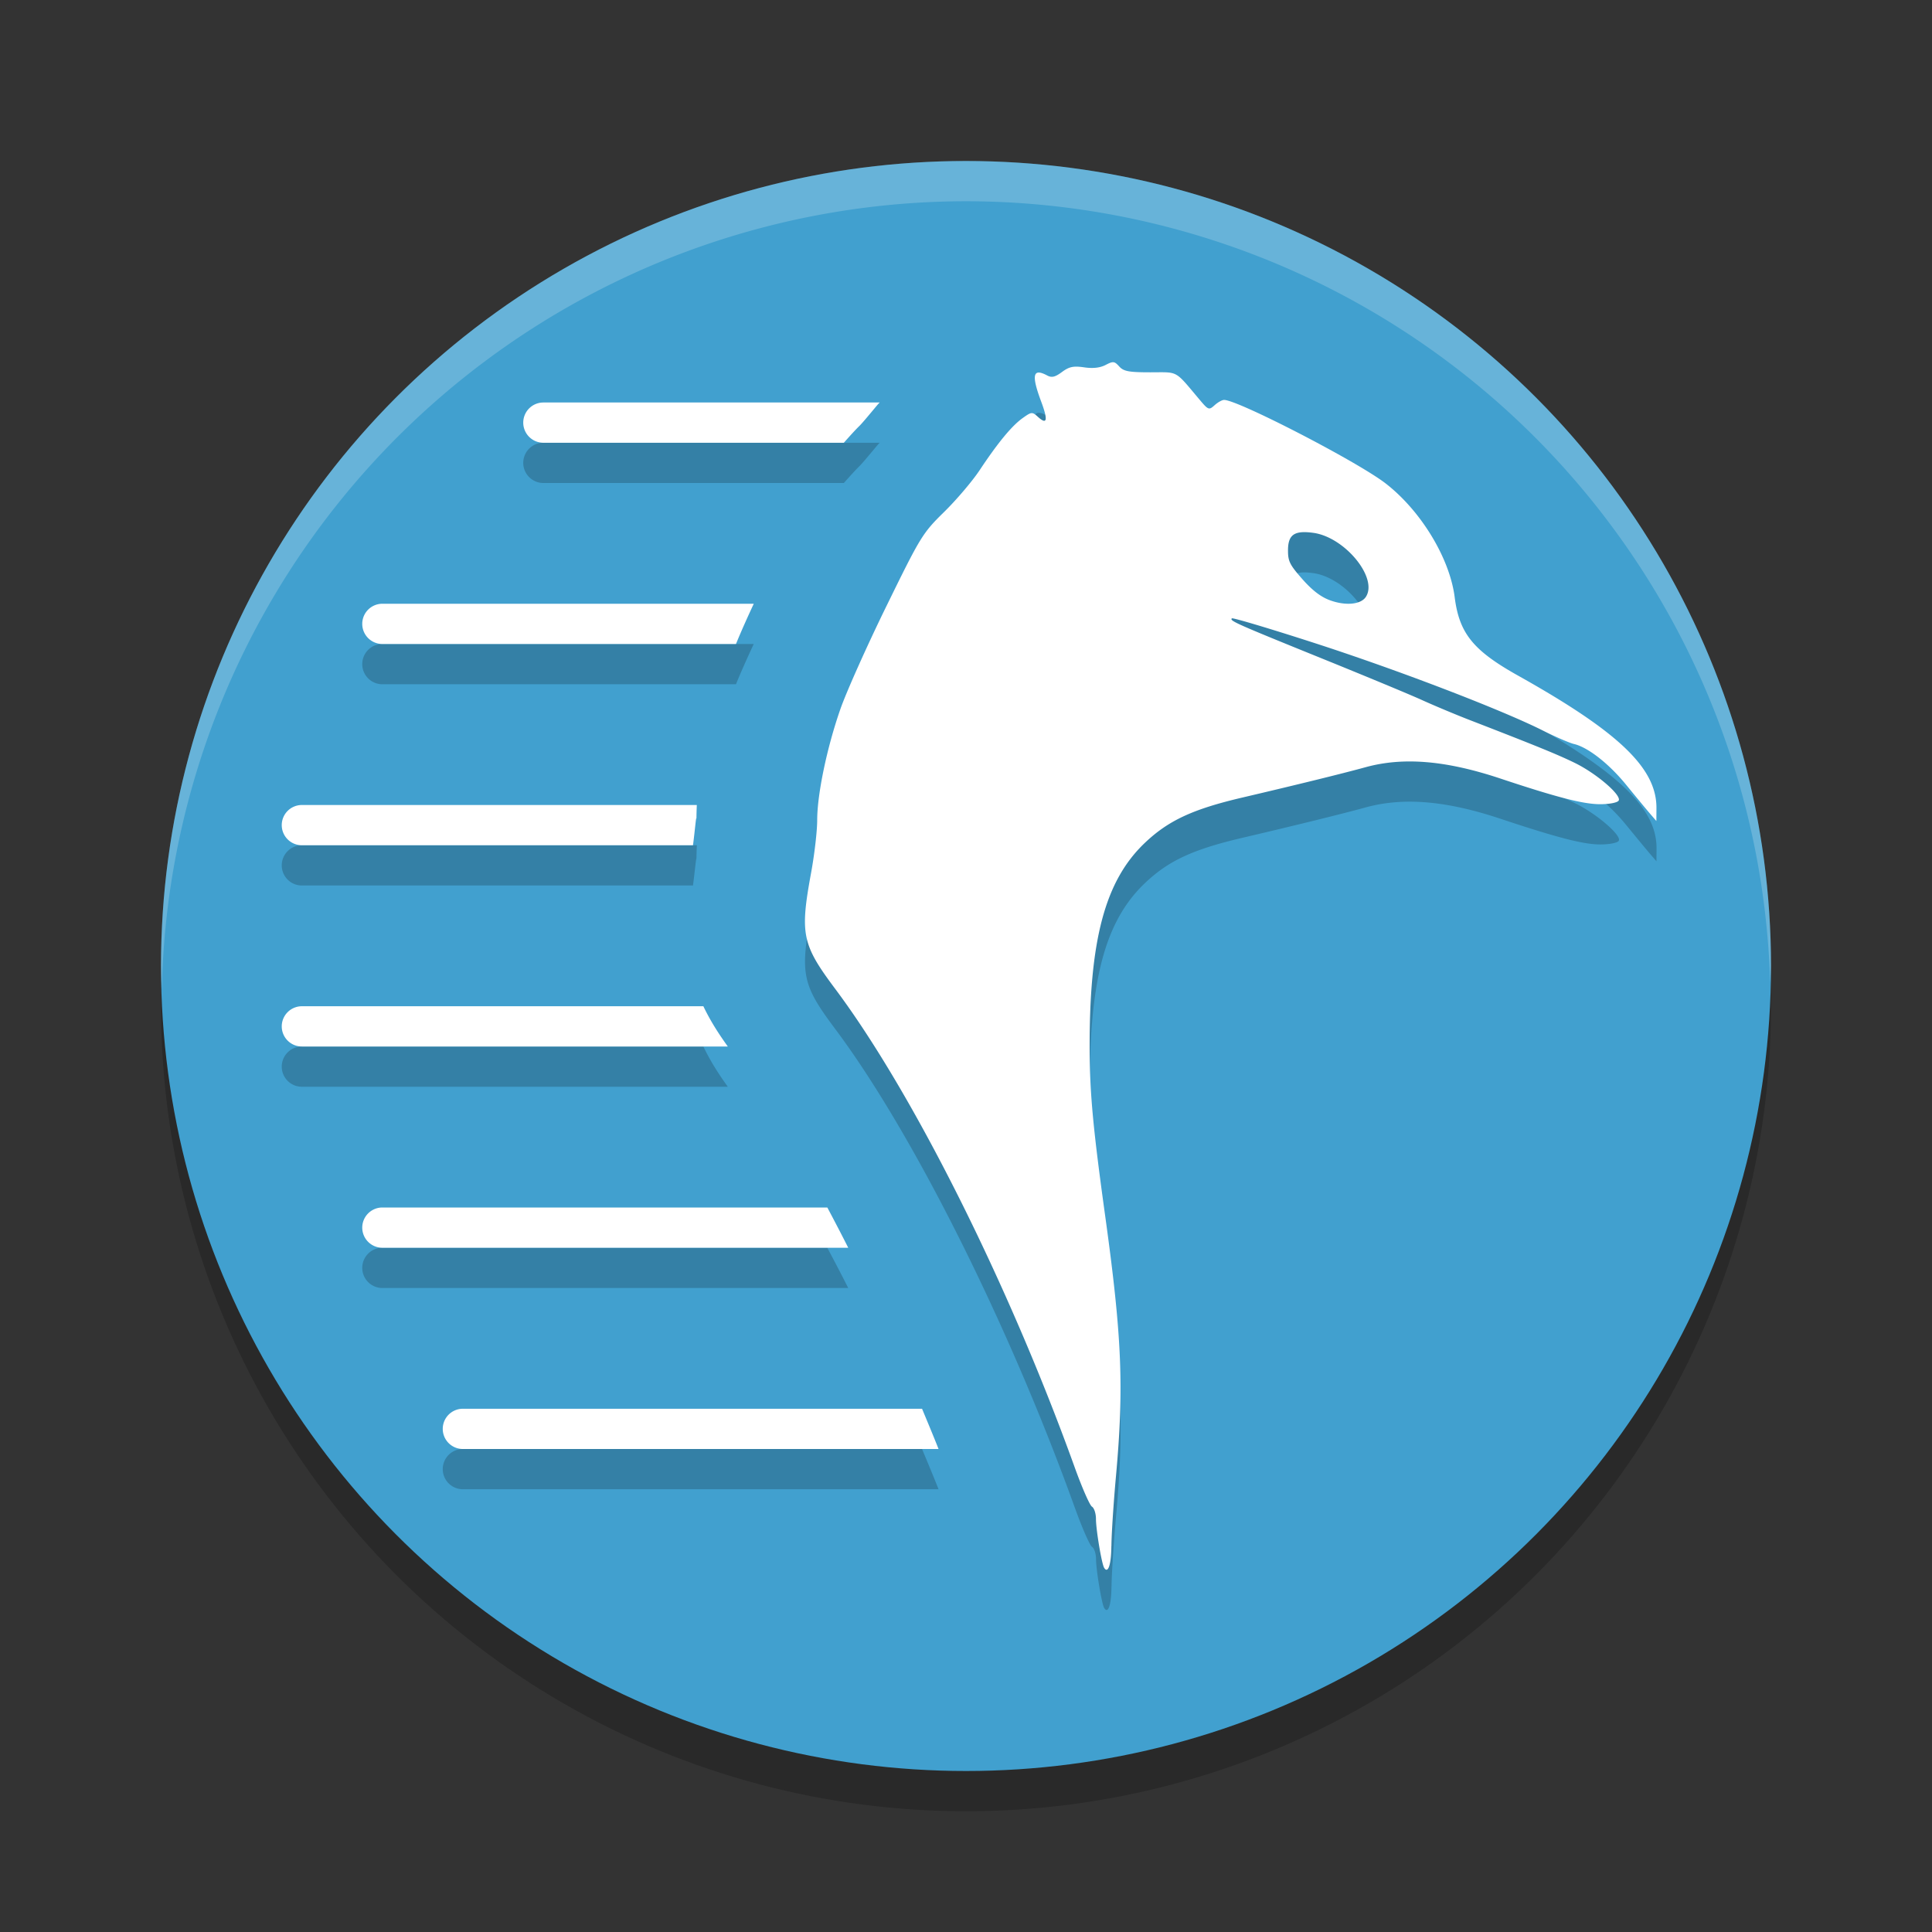 <?xml version="1.0" encoding="UTF-8" standalone="no"?>
<svg
   xmlns:dc="http://purl.org/dc/elements/1.1/"
   xmlns:cc="http://creativecommons.org/ns#"
   xmlns:rdf="http://www.w3.org/1999/02/22-rdf-syntax-ns#"
   xmlns:svg="http://www.w3.org/2000/svg"
   xmlns="http://www.w3.org/2000/svg"
   xmlns:sodipodi="http://sodipodi.sourceforge.net/DTD/sodipodi-0.dtd"
   xmlns:inkscape="http://www.inkscape.org/namespaces/inkscape"
   width="48"
   height="48"
   version="1.1"
   id="svg16"
   sodipodi:docname="quickgui_512.svg"
   inkscape:version="0.92.5 (2060ec1f9f, 2020-04-08)">
  <rect width="100%" height="100%" fill="#333333" stroke="none"/>
  <defs
     id="defs20" />
  <sodipodi:namedview
     pagecolor="#ffffff"
     bordercolor="#5cadd6"
     borderopacity="1"
     objecttolerance="10"
     gridtolerance="10"
     guidetolerance="10"
     inkscape:pageopacity="0"
     inkscape:pageshadow="2"
     inkscape:window-width="783"
     inkscape:window-height="480"
     id="namedview18"
     showgrid="false"
     inkscape:zoom="4.9166667"
     inkscape:cx="24"
     inkscape:cy="24"
     inkscape:window-x="0"
     inkscape:window-y="28"
     inkscape:window-maximized="0"
     inkscape:current-layer="svg16" />
  <circle
     style="opacity:0.2"
     cx="24"
     cy="25"
     r="20"
     id="circle2" />
  <circle
     style="fill:#41a0cf;fill-opacity:1"
     cx="24"
     cy="24"
     r="20"
     id="circle4" />
  <path
     style="opacity:0.2"
     d="m 27.664,10 c -0.046,-0.005 -0.102,0.018 -0.193,0.066 -0.136,0.072 -0.313,0.093 -0.533,0.061 -0.267,-0.039 -0.372,-0.018 -0.553,0.115 -0.173,0.128 -0.255,0.147 -0.369,0.086 -0.356,-0.19 -0.396,-0.014 -0.148,0.646 0.175,0.468 0.149,0.59 -0.08,0.383 -0.142,-0.129 -0.158,-0.128 -0.379,0.029 -0.271,0.193 -0.617,0.613 -1.072,1.299 -0.181,0.272 -0.578,0.738 -0.883,1.037 -0.533,0.523 -0.586,0.613 -1.43,2.336 -0.482,0.985 -0.998,2.138 -1.146,2.564 -0.334,0.959 -0.574,2.111 -0.574,2.754 0,0.268 -0.069,0.861 -0.152,1.316 -0.278,1.515 -0.224,1.773 0.602,2.877 1.929,2.579 4.316,7.347 5.949,11.887 0.181,0.502 0.373,0.941 0.428,0.975 0.055,0.033 0.1,0.172 0.1,0.309 0,0.264 0.142,1.113 0.203,1.211 0.098,0.158 0.178,-0.082 0.18,-0.539 h 0.002 c 9.72e-4,-0.28 0.051,-1.057 0.111,-1.727 0.201,-2.219 0.15,-3.463 -0.266,-6.469 -0.3,-2.164 -0.381,-3.032 -0.387,-4.109 -0.013,-2.742 0.377,-4.218 1.367,-5.162 0.586,-0.559 1.19,-0.84 2.422,-1.129 1.315,-0.308 2.469,-0.592 3.066,-0.756 0.935,-0.257 1.996,-0.169 3.348,0.281 1.415,0.471 2.064,0.639 2.479,0.639 0.23,0 0.429,-0.039 0.461,-0.09 0.08,-0.13 -0.542,-0.667 -1.08,-0.932 -0.418,-0.206 -0.959,-0.427 -2.621,-1.07 -0.356,-0.138 -0.887,-0.361 -1.18,-0.494 -0.293,-0.133 -1.421,-0.602 -2.51,-1.043 -2.135,-0.865 -2.279,-0.928 -2.219,-0.988 0.022,-0.022 0.944,0.253 2.051,0.611 2.066,0.668 4.628,1.65 5.668,2.172 0.323,0.162 0.674,0.314 0.779,0.338 0.344,0.079 0.867,0.486 1.293,1.008 0.23,0.281 0.493,0.6 0.586,0.709 l 0.17,0.197 0.002,-0.316 c 0.008,-0.995 -0.928,-1.891 -3.439,-3.297 -1.117,-0.625 -1.46,-1.05 -1.574,-1.949 -0.124,-0.97 -0.839,-2.149 -1.719,-2.828 -0.695,-0.537 -3.666,-2.072 -4.01,-2.072 -0.049,0 -0.154,0.058 -0.234,0.131 -0.14,0.127 -0.156,0.122 -0.371,-0.133 -0.634,-0.751 -0.514,-0.684 -1.225,-0.684 -0.537,0 -0.666,-0.024 -0.775,-0.145 -0.059,-0.065 -0.096,-0.1 -0.143,-0.105 z m -14.164,1 a 0.5,0.5 0 0 0 -0.5,0.5 0.5,0.5 0 0 0 0.5,0.5 h 7.465 c 0.138,-0.154 0.278,-0.311 0.387,-0.418 0.124,-0.122 0.553,-0.659 0.484,-0.557 0.006,-0.009 0.013,-0.017 0.02,-0.025 z m 18.895,3.221 c 0.067,-9.25e-4 0.144,0.006 0.232,0.018 0.783,0.105 1.616,1.119 1.307,1.592 -0.123,0.189 -0.498,0.225 -0.885,0.086 -0.228,-0.082 -0.439,-0.242 -0.689,-0.525 C 32.043,15.032 32,14.945 32,14.676 c 0,-0.319 0.103,-0.451 0.395,-0.455 z M 9.5,16 a 0.5,0.5 0 0 0 -0.5,0.5 0.5,0.5 0 0 0 0.5,0.5 h 8.785 c 0.13,-0.32 0.283,-0.658 0.441,-1 z m -2,5 a 0.5,0.5 0 0 0 -0.5,0.5 0.5,0.5 0 0 0 0.5,0.5 h 9.717 c 0.036,-0.267 0.073,-0.649 0.084,-0.67 0.001,0.006 0.002,0.02 0.002,0.047 0,-0.129 0.005,-0.253 0.01,-0.377 z m 0,5 a 0.5,0.5 0 0 0 -0.5,0.5 0.5,0.5 0 0 0 0.5,0.5 h 10.582 c -0.212,-0.296 -0.425,-0.618 -0.607,-1 z m 2,5 a 0.5,0.5 0 0 0 -0.5,0.5 0.5,0.5 0 0 0 0.5,0.5 h 11.574 c -0.174,-0.345 -0.347,-0.674 -0.52,-1 z m 2,5 a 0.5,0.5 0 0 0 -0.5,0.5 0.5,0.5 0 0 0 0.5,0.5 h 11.818 c -0.132,-0.334 -0.271,-0.666 -0.41,-1 z"
     id="path6" />
  <path
     style="opacity:0.2;fill:#ffffff"
     d="M 24,4 A 20,20 0 0 0 4,24 20,20 0 0 0 4.021,24.582 20,20 0 0 1 24,5 20,20 0 0 1 43.979,24.418 20,20 0 0 0 44,24 20,20 0 0 0 24,4 Z"
     id="path8" />
  <path
     style="fill:#ffffff"
     d="M 27.664 9 C 27.618 8.995 27.563 9.018 27.471 9.066 C 27.334 9.138 27.158 9.159 26.938 9.127 C 26.67 9.088 26.565 9.109 26.385 9.242 C 26.212 9.37 26.13 9.389 26.016 9.328 C 25.66 9.138 25.62 9.314 25.867 9.975 C 26.042 10.442 26.016 10.564 25.787 10.357 C 25.645 10.228 25.629 10.229 25.408 10.387 C 25.137 10.58 24.791 11 24.336 11.686 C 24.155 11.958 23.758 12.424 23.453 12.723 C 22.92 13.246 22.867 13.335 22.023 15.059 C 21.541 16.043 21.025 17.197 20.877 17.623 C 20.543 18.582 20.303 19.734 20.303 20.377 C 20.303 20.645 20.234 21.238 20.15 21.693 C 19.872 23.208 19.926 23.467 20.752 24.57 C 22.681 27.149 25.068 31.917 26.701 36.457 C 26.882 36.959 27.074 37.398 27.129 37.432 C 27.184 37.465 27.229 37.604 27.229 37.74 C 27.229 38.004 27.371 38.853 27.432 38.951 C 27.529 39.11 27.609 38.869 27.611 38.412 L 27.613 38.412 C 27.614 38.132 27.664 37.355 27.725 36.686 C 27.926 34.467 27.875 33.223 27.459 30.217 C 27.159 28.053 27.078 27.185 27.072 26.107 C 27.059 23.365 27.449 21.89 28.439 20.945 C 29.025 20.387 29.629 20.105 30.861 19.816 C 32.176 19.508 33.33 19.225 33.928 19.061 C 34.863 18.804 35.923 18.892 37.275 19.342 C 38.69 19.813 39.339 19.98 39.754 19.98 C 39.984 19.98 40.183 19.942 40.215 19.891 C 40.295 19.761 39.673 19.224 39.135 18.959 C 38.716 18.753 38.175 18.532 36.514 17.889 C 36.158 17.751 35.627 17.528 35.334 17.395 C 35.041 17.261 33.913 16.793 32.824 16.352 C 30.69 15.487 30.546 15.423 30.605 15.363 C 30.627 15.342 31.55 15.617 32.656 15.975 C 34.722 16.643 37.284 17.625 38.324 18.146 C 38.647 18.309 38.998 18.46 39.104 18.484 C 39.448 18.564 39.97 18.97 40.396 19.492 C 40.626 19.774 40.89 20.093 40.982 20.201 L 41.152 20.398 L 41.154 20.082 C 41.162 19.087 40.226 18.191 37.715 16.785 C 36.598 16.16 36.255 15.735 36.141 14.836 C 36.017 13.865 35.301 12.687 34.422 12.008 C 33.727 11.471 30.756 9.936 30.412 9.936 C 30.363 9.936 30.258 9.994 30.178 10.066 C 30.037 10.193 30.022 10.189 29.807 9.934 C 29.173 9.183 29.292 9.25 28.582 9.25 C 28.046 9.25 27.916 9.226 27.807 9.105 C 27.748 9.04 27.71 9.005 27.664 9 z M 13.5 10 A 0.5 0.5 0 0 0 13 10.5 A 0.5 0.5 0 0 0 13.5 11 L 20.965 11 C 21.102 10.846 21.242 10.689 21.352 10.582 C 21.476 10.46 21.904 9.923 21.836 10.025 C 21.842 10.016 21.849 10.009 21.855 10 L 13.5 10 z M 32.395 13.221 C 32.462 13.22 32.538 13.226 32.627 13.238 C 33.41 13.343 34.243 14.357 33.934 14.83 C 33.81 15.019 33.436 15.055 33.049 14.916 C 32.821 14.834 32.61 14.674 32.359 14.391 C 32.043 14.032 32 13.945 32 13.676 C 32 13.357 32.103 13.225 32.395 13.221 z M 9.5 15 A 0.5 0.5 0 0 0 9 15.5 A 0.5 0.5 0 0 0 9.5 16 L 18.285 16 C 18.416 15.68 18.568 15.342 18.727 15 L 9.5 15 z M 7.5 25 A 0.5 0.5 0 0 0 7 25.5 A 0.5 0.5 0 0 0 7.5 26 L 18.082 26 C 17.87 25.704 17.657 25.382 17.475 25 L 7.5 25 z M 11.5 35 A 0.5 0.5 0 0 0 11 35.5 A 0.5 0.5 0 0 0 11.5 36 L 23.318 36 C 23.186 35.666 23.047 35.334 22.908 35 L 11.5 35 z"
     id="path10" />
  <path
     style="fill:#ffffff;fill-opacity:1"
     d="M 9.5 30 A 0.5 0.5 0 0 0 9 30.5 A 0.5 0.5 0 0 0 9.5 31 L 21.074 31 C 20.9 30.655 20.728 30.326 20.555 30 L 9.5 30 z"
     id="path12" />
  <path
     style="fill:#ffffff;fill-opacity:1"
     d="M 7.5 20 A 0.5 0.5 0 0 0 7 20.5 A 0.5 0.5 0 0 0 7.5 21 L 17.217 21 C 17.262 20.671 17.303 20.164 17.303 20.377 C 17.303 20.248 17.307 20.124 17.312 20 L 7.5 20 z"
     id="path14" />
</svg>
